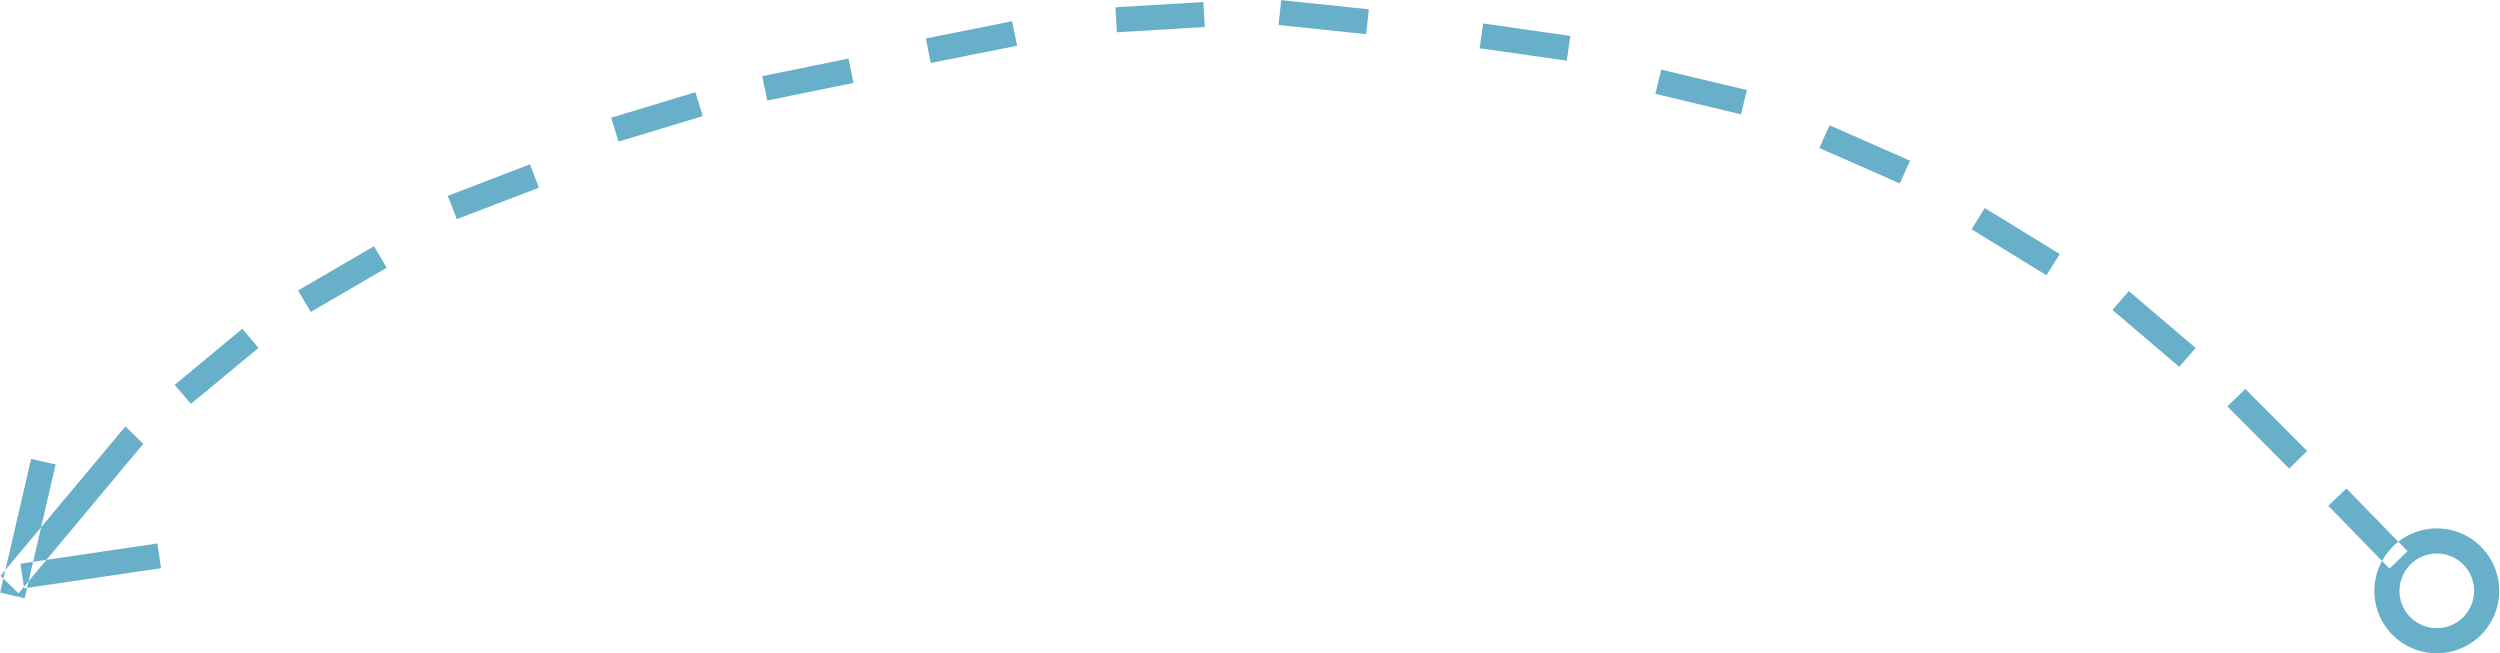 <svg xmlns="http://www.w3.org/2000/svg" width="199" height="52" viewBox="0 0 199 52">
  <defs>
    <style>
      .cls-1 {
        fill: #68b0c9;
        fill-rule: evenodd;
      }
    </style>
  </defs>
  <path id="стрелка_влево.svg" class="cls-1" d="M1004.64,1326.88l-4.866-5-1.442,1.38,4.868,5Zm-7.992-7.98-4.923-4.94-1.426,1.39,4.924,4.95Zm-8.876-8.2-5.317-4.53-1.305,1.5,5.317,4.53Zm-10.819-7.48-5.962-3.66-1.053,1.69,5.962,3.66Zm-11.915-7.43-6.407-2.82-0.812,1.81,6.407,2.82Zm-12.986-5.62-6.815-1.63-0.469,1.93,6.815,1.63ZM938,1285.86l-6.937-.99-0.287,1.97,6.938,0.99Zm-16.044-2.12-6.972-.73-0.209,1.98,6.972,0.73Zm-13.171-.58-7,.42,0.121,1.99,7-.42Zm-15.221,1.53-6.872,1.37,0.4,1.95,6.872-1.37Zm-13.024,2.97-6.867,1.4,0.4,1.94,6.866-1.4Zm-12.189,2.68-6.7,2.03,0.584,1.9,6.705-2.03Zm-13.171,5.74-6.538,2.51,0.722,1.85,6.538-2.5Zm-12.41,6.52-6.044,3.52,1.014,1.71,6.045-3.52Zm-10.482,6.57-5.378,4.46,1.284,1.52,5.379-4.45Zm-9.307,7.77-9.936,11.89,1.424,1.4,9.936-11.9Zm2.547,9.32-10.9,1.61,0.294,1.96,10.9-1.6Zm-10.05-6.73-2.468,10.64,1.952,0.45,2.468-10.65Zm191.52,5.53a4.97,4.97,0,1,1-5,4.97A4.989,4.989,0,0,1,1007,1325.06Zm0,2a2.97,2.97,0,1,1-3,2.97A2.983,2.983,0,0,1,1007,1327.06Z" transform="translate(-813 -1283)"/>
</svg>

